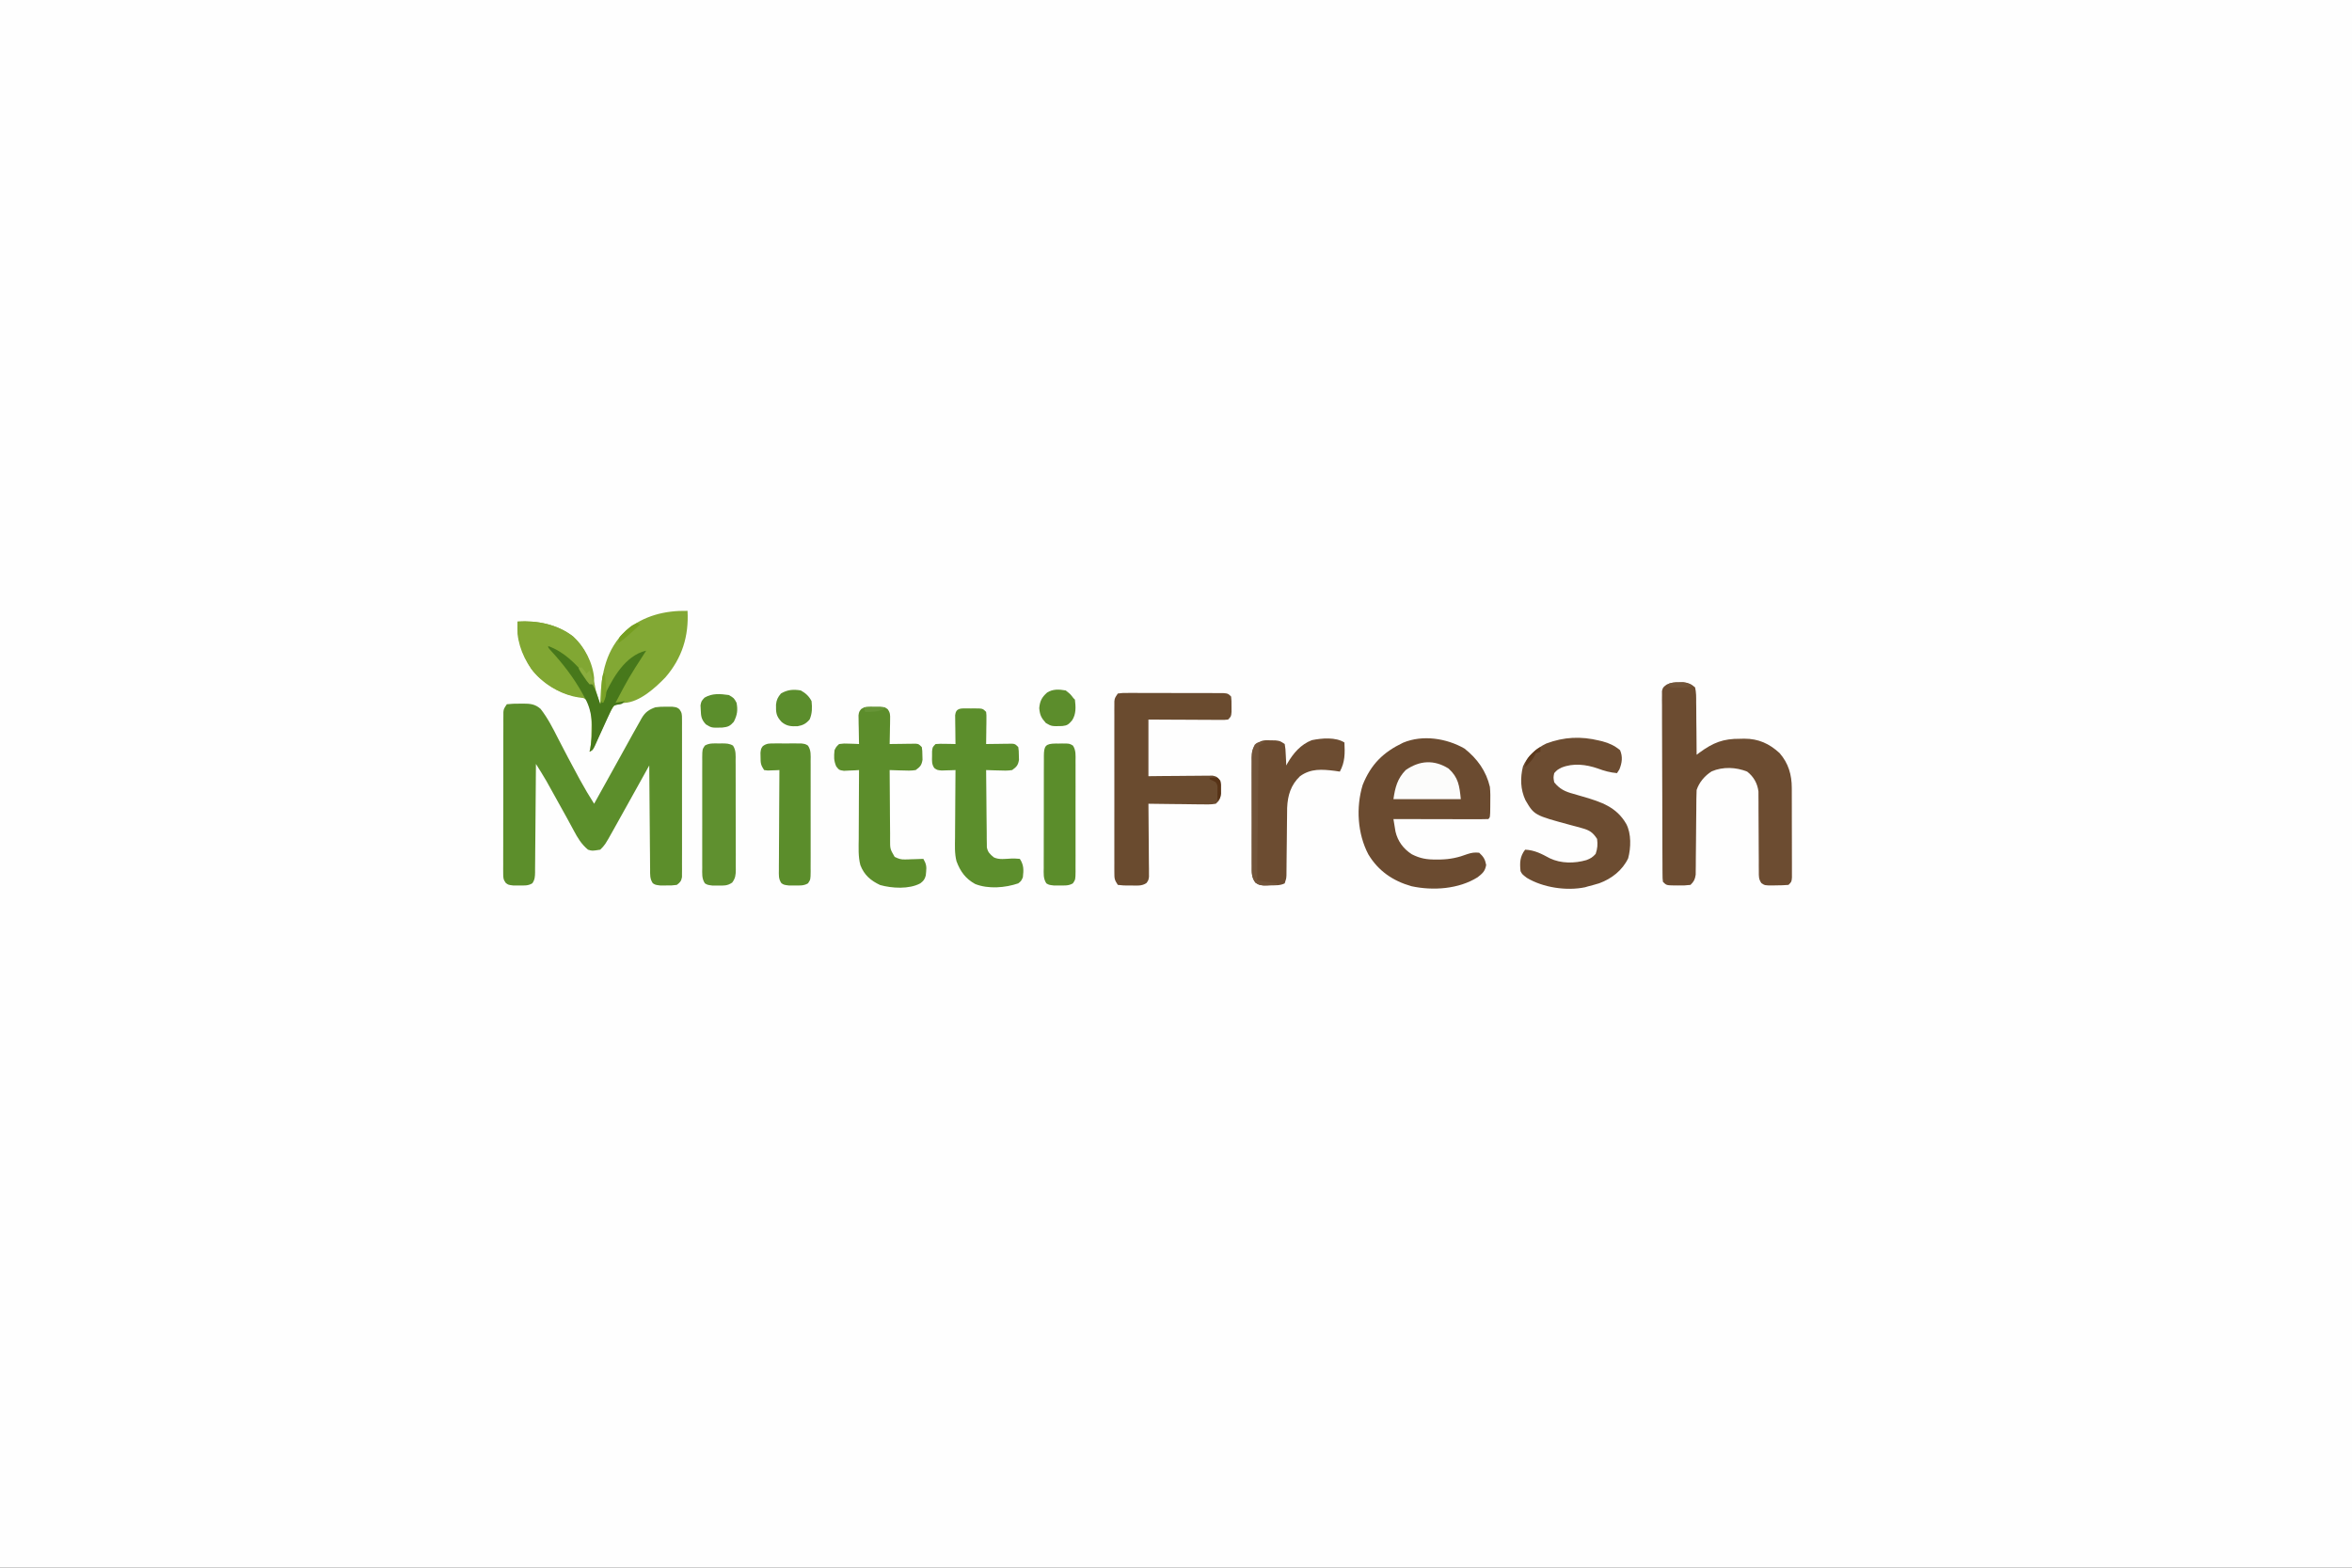 <?xml version="1.0" encoding="UTF-8"?>
<svg version="1.1" xmlns="http://www.w3.org/2000/svg" width="1536" height="1024">
<rect width="100%" height="100%" fill="#333333" stroke="none"/>
<path d="M0 0 C506.88 0 1013.76 0 1536 0 C1536 337.92 1536 675.84 1536 1024 C1029.12 1024 522.24 1024 0 1024 C0 686.08 0 348.16 0 0 Z " fill="#FEFEFE" transform="translate(0,0)"/>
<path d="M0 0 C2.86 -0.305 5.456 -0.418 8.312 -0.375 C9.072 -0.387 9.832 -0.398 10.615 -0.41 C15.224 -0.386 18.406 -0.142 22 3 C26.743 9.029 30.165 15.875 33.625 22.688 C37.812 30.818 42.063 38.907 46.438 46.938 C46.921 47.83 47.405 48.722 47.903 49.641 C50.765 54.881 53.787 59.968 57 65 C57.376 64.323 57.752 63.647 58.139 62.95 C58.672 61.991 59.205 61.031 59.754 60.043 C60.354 58.962 60.955 57.882 61.573 56.768 C62.911 54.359 64.25 51.951 65.589 49.542 C68.786 43.791 71.981 38.038 75.162 32.277 C76.512 29.833 77.863 27.39 79.215 24.947 C80.17 23.219 81.122 21.49 82.074 19.76 C83.697 16.829 85.34 13.911 87 11 C87.363 10.346 87.726 9.692 88.1 9.018 C90.406 5.155 92.789 3.512 97 2 C100.543 1.602 100.543 1.602 104.188 1.625 C105.398 1.617 106.608 1.61 107.855 1.602 C111 2 111 2 112.673 3.243 C114.364 5.482 114.377 6.726 114.381 9.517 C114.389 10.442 114.398 11.367 114.407 12.321 C114.401 13.334 114.394 14.347 114.388 15.391 C114.393 16.459 114.399 17.528 114.404 18.629 C114.417 22.169 114.409 25.709 114.398 29.25 C114.4 31.705 114.403 34.16 114.407 36.614 C114.412 41.762 114.405 46.91 114.391 52.059 C114.374 58.667 114.384 65.274 114.402 71.882 C114.413 76.952 114.409 82.022 114.401 87.092 C114.399 89.529 114.402 91.966 114.409 94.403 C114.416 97.805 114.405 101.207 114.388 104.609 C114.394 105.622 114.4 106.636 114.407 107.679 C114.398 108.605 114.39 109.53 114.381 110.483 C114.38 111.288 114.379 112.092 114.378 112.921 C113.901 115.544 113.126 116.427 111 118 C107.75 118.398 107.75 118.398 104 118.375 C102.763 118.383 101.525 118.39 100.25 118.398 C97 118 97 118 95.324 116.927 C93.341 114.042 93.561 111.156 93.568 107.775 C93.552 106.677 93.552 106.677 93.537 105.557 C93.507 103.138 93.497 100.72 93.488 98.301 C93.471 96.624 93.453 94.946 93.434 93.269 C93.386 88.855 93.357 84.441 93.33 80.027 C93.301 75.522 93.254 71.018 93.209 66.514 C93.123 57.676 93.056 48.838 93 40 C92.583 40.75 92.166 41.501 91.737 42.274 C90.154 45.126 88.57 47.977 86.986 50.828 C86.308 52.05 85.629 53.271 84.951 54.493 C80.249 62.96 75.537 71.421 70.812 79.875 C70.261 80.863 69.71 81.85 69.143 82.868 C64.106 91.855 64.106 91.855 61 95 C55.672 95.846 55.672 95.846 53 95 C48.612 91.359 46.18 87.198 43.562 82.25 C42.696 80.653 41.829 79.057 40.961 77.461 C40.493 76.594 40.024 75.728 39.542 74.835 C36.635 69.49 33.658 64.184 30.688 58.875 C30.101 57.821 29.515 56.767 28.91 55.681 C28.346 54.67 27.781 53.659 27.199 52.617 C26.703 51.726 26.206 50.835 25.694 49.917 C23.549 46.223 21.282 42.611 19 39 C18.994 39.945 18.988 40.891 18.982 41.865 C18.925 50.768 18.852 59.67 18.764 68.572 C18.72 73.149 18.68 77.726 18.654 82.303 C18.628 86.719 18.587 91.134 18.537 95.55 C18.52 97.236 18.509 98.922 18.502 100.608 C18.493 102.967 18.465 105.324 18.432 107.683 C18.434 108.383 18.435 109.083 18.437 109.804 C18.382 112.633 18.3 114.563 16.676 116.932 C13.899 118.701 11.234 118.395 8 118.375 C6.763 118.383 5.525 118.39 4.25 118.398 C1 118 1 118 -0.68 116.762 C-2.375 114.5 -2.375 113.219 -2.374 110.407 C-2.381 109.465 -2.388 108.523 -2.395 107.552 C-2.388 106.521 -2.38 105.489 -2.372 104.426 C-2.376 103.338 -2.38 102.25 -2.383 101.129 C-2.391 97.523 -2.378 93.918 -2.363 90.312 C-2.363 87.813 -2.363 85.313 -2.365 82.814 C-2.365 77.571 -2.355 72.329 -2.336 67.087 C-2.315 61.025 -2.312 54.964 -2.318 48.902 C-2.323 43.072 -2.318 37.242 -2.307 31.412 C-2.303 28.931 -2.302 26.449 -2.303 23.967 C-2.304 20.503 -2.291 17.039 -2.275 13.574 C-2.278 12.027 -2.278 12.027 -2.282 10.448 C-2.272 9.034 -2.272 9.034 -2.261 7.593 C-2.259 6.773 -2.257 5.954 -2.254 5.11 C-2 3 -2 3 0 0 Z " fill="#5C8E2B" transform="translate(331,460)"/>
<path d="M0 0 C8.34 6.553 14.194 14.678 16.625 25.062 C16.968 28.577 16.958 32.035 16.875 35.562 C16.87 36.467 16.865 37.372 16.859 38.305 C16.78 44.907 16.78 44.907 15.625 46.062 C13.692 46.156 11.755 46.18 9.82 46.176 C8.579 46.176 7.338 46.176 6.059 46.176 C4.694 46.171 3.33 46.165 1.965 46.16 C0.576 46.158 -0.812 46.157 -2.201 46.156 C-5.862 46.152 -9.523 46.142 -13.185 46.131 C-16.918 46.121 -20.651 46.116 -24.385 46.111 C-31.715 46.101 -39.045 46.084 -46.375 46.062 C-46.099 47.805 -45.812 49.545 -45.52 51.285 C-45.361 52.255 -45.202 53.224 -45.038 54.223 C-43.552 60.585 -39.854 65.54 -34.375 69.062 C-28.843 71.884 -24.426 72.575 -18.25 72.5 C-17.419 72.497 -16.588 72.494 -15.732 72.49 C-9.336 72.347 -4.038 71.217 1.961 68.938 C4.736 68.026 6.727 67.737 9.625 68.062 C12.419 70.63 13.487 72.325 14.188 76.062 C13.411 80.205 11.914 81.459 8.625 84.062 C-3.717 91.833 -20.541 92.973 -34.562 89.938 C-46.701 86.502 -56.268 79.964 -62.762 69.121 C-69.867 55.65 -70.91 38.41 -66.473 23.797 C-61.041 10.266 -53.086 2.434 -40.074 -3.809 C-27.281 -9.159 -11.661 -6.694 0 0 Z " fill="#6B4B30" transform="translate(956.375,488.938)"/>
<path d="M0 0 C0.918 -0.008 1.836 -0.015 2.781 -0.023 C6.272 0.488 7.826 1.015 10.5 3.375 C11.291 6.662 11.221 9.925 11.207 13.293 C11.222 14.265 11.237 15.238 11.253 16.24 C11.296 19.347 11.305 22.454 11.312 25.562 C11.336 27.669 11.361 29.775 11.389 31.881 C11.452 37.046 11.484 42.21 11.5 47.375 C12.129 46.904 12.758 46.434 13.406 45.949 C22.398 39.409 28.818 36.849 39.938 36.938 C40.828 36.918 41.718 36.898 42.635 36.877 C51.862 36.884 58.958 40.071 65.707 46.309 C71.495 52.979 73.618 60.404 73.645 69.04 C73.649 69.7 73.652 70.361 73.655 71.041 C73.665 73.218 73.667 75.394 73.668 77.57 C73.671 79.084 73.675 80.598 73.678 82.113 C73.684 85.282 73.686 88.451 73.685 91.62 C73.685 95.686 73.699 99.753 73.716 103.82 C73.727 106.944 73.729 110.068 73.729 113.193 C73.73 114.693 73.734 116.193 73.742 117.692 C73.752 119.785 73.749 121.877 73.743 123.969 C73.744 125.161 73.746 126.352 73.747 127.58 C73.5 130.375 73.5 130.375 71.5 132.375 C68.808 132.601 66.253 132.699 63.562 132.688 C62.834 132.704 62.105 132.72 61.354 132.736 C56.041 132.741 56.041 132.741 53.791 131.218 C51.963 128.609 52.121 126.7 52.115 123.53 C52.105 122.328 52.095 121.127 52.085 119.889 C52.088 118.589 52.091 117.289 52.094 115.949 C52.085 114.6 52.074 113.251 52.061 111.902 C52.024 107.622 52.01 103.343 52 99.062 C51.988 94.112 51.966 89.161 51.92 84.211 C51.906 82.233 51.911 80.256 51.915 78.278 C51.905 77.067 51.895 75.856 51.885 74.608 C51.883 73.547 51.881 72.486 51.879 71.392 C51.206 66.032 48.757 61.686 44.5 58.375 C37.183 55.448 28.724 55.087 21.391 58.188 C16.854 61.037 13.189 65.307 11.5 70.375 C11.398 72.24 11.354 74.109 11.342 75.976 C11.327 77.698 11.327 77.698 11.311 79.455 C11.304 80.696 11.297 81.937 11.289 83.215 C11.261 85.83 11.232 88.445 11.203 91.061 C11.161 95.193 11.124 99.325 11.099 103.458 C11.074 107.44 11.025 111.421 10.977 115.402 C10.973 116.641 10.97 117.88 10.967 119.156 C10.95 120.307 10.934 121.458 10.917 122.644 C10.908 123.657 10.9 124.669 10.892 125.712 C10.437 128.806 9.727 130.195 7.5 132.375 C4.661 132.726 2.261 132.845 -0.562 132.75 C-1.295 132.749 -2.028 132.747 -2.783 132.746 C-8.219 132.656 -8.219 132.656 -10.5 130.375 C-10.76 128.154 -10.76 128.154 -10.774 125.333 C-10.784 124.266 -10.794 123.199 -10.804 122.1 C-10.805 120.924 -10.806 119.749 -10.806 118.537 C-10.815 117.303 -10.823 116.069 -10.832 114.797 C-10.852 111.407 -10.862 108.017 -10.867 104.626 C-10.871 102.509 -10.877 100.392 -10.884 98.275 C-10.909 90.893 -10.922 83.511 -10.926 76.129 C-10.929 69.242 -10.959 62.355 -11.001 55.468 C-11.036 49.56 -11.051 43.652 -11.052 37.743 C-11.053 34.212 -11.061 30.682 -11.09 27.151 C-11.121 23.214 -11.112 19.279 -11.099 15.342 C-11.122 13.582 -11.122 13.582 -11.144 11.786 C-11.135 10.716 -11.125 9.646 -11.115 8.544 C-11.117 7.613 -11.119 6.681 -11.121 5.722 C-10.5 3.375 -10.5 3.375 -8.132 1.577 C-5.203 0.239 -3.206 -0.027 0 0 Z " fill="#6C4C31" transform="translate(1096.5,445.625)"/>
<path d="M0 0 C2.96 -0.374 2.96 -0.374 6.805 -0.372 C7.504 -0.376 8.203 -0.38 8.924 -0.383 C11.241 -0.391 13.558 -0.378 15.875 -0.363 C17.482 -0.363 19.088 -0.363 20.695 -0.365 C24.064 -0.365 27.433 -0.354 30.803 -0.336 C35.127 -0.313 39.452 -0.313 43.776 -0.32 C47.095 -0.323 50.413 -0.316 53.731 -0.307 C55.326 -0.303 56.921 -0.302 58.516 -0.303 C60.742 -0.304 62.969 -0.291 65.195 -0.275 C66.464 -0.27 67.733 -0.265 69.04 -0.261 C72 0 72 0 74 2 C74.266 4.969 74.266 4.969 74.25 8.5 C74.258 10.248 74.258 10.248 74.266 12.031 C74 15 74 15 72 17 C69.785 17.241 69.785 17.241 67 17.227 C65.959 17.227 64.918 17.227 63.845 17.227 C62.155 17.211 62.155 17.211 60.43 17.195 C59.278 17.192 58.127 17.19 56.941 17.187 C53.252 17.176 49.564 17.15 45.875 17.125 C43.379 17.115 40.883 17.106 38.387 17.098 C32.258 17.077 26.129 17.038 20 17 C20 29.21 20 41.42 20 54 C23.141 53.965 26.283 53.93 29.52 53.895 C32.558 53.871 35.596 53.853 38.634 53.835 C40.748 53.82 42.861 53.8 44.975 53.774 C48.011 53.737 51.046 53.72 54.082 53.707 C55.502 53.684 55.502 53.684 56.952 53.66 C58.273 53.66 58.273 53.66 59.62 53.659 C60.395 53.653 61.17 53.646 61.969 53.639 C64.55 54.098 65.426 54.938 67 57 C67.398 59.559 67.398 59.559 67.375 62.438 C67.387 63.859 67.387 63.859 67.398 65.309 C66.903 68.656 66.553 69.738 64 72 C60.698 72.58 57.425 72.464 54.082 72.391 C53.11 72.385 52.137 72.379 51.135 72.373 C48.027 72.351 44.92 72.301 41.812 72.25 C39.706 72.23 37.6 72.212 35.494 72.195 C30.329 72.151 25.165 72.082 20 72 C20.007 72.62 20.013 73.239 20.02 73.878 C20.086 80.318 20.132 86.757 20.165 93.198 C20.18 95.602 20.2 98.007 20.226 100.411 C20.263 103.864 20.28 107.317 20.293 110.77 C20.308 111.848 20.324 112.926 20.34 114.037 C20.34 115.038 20.34 116.038 20.341 117.07 C20.347 117.951 20.354 118.833 20.361 119.741 C20 122 20 122 18.725 123.783 C15.678 125.932 12.028 125.429 8.438 125.375 C7.657 125.387 6.876 125.398 6.072 125.41 C3.809 125.398 3.809 125.398 0 125 C-2.162 121.758 -2.251 120.883 -2.254 117.142 C-2.26 116.141 -2.265 115.14 -2.271 114.108 C-2.267 113.011 -2.263 111.914 -2.259 110.783 C-2.262 109.627 -2.266 108.471 -2.269 107.279 C-2.278 103.447 -2.272 99.614 -2.266 95.781 C-2.267 93.125 -2.269 90.468 -2.271 87.812 C-2.275 82.24 -2.27 76.668 -2.261 71.096 C-2.25 64.653 -2.253 58.21 -2.264 51.766 C-2.273 46.236 -2.275 40.706 -2.27 35.175 C-2.266 31.871 -2.267 28.568 -2.273 25.264 C-2.278 21.581 -2.27 17.899 -2.259 14.217 C-2.265 12.571 -2.265 12.571 -2.271 10.892 C-2.265 9.891 -2.26 8.89 -2.254 7.858 C-2.253 6.987 -2.252 6.117 -2.252 5.219 C-2 3 -2 3 0 0 Z " fill="#6A4B2F" transform="translate(730,453)"/>
<path d="M0 0 C0.911 16.526 -3.547 30.854 -14.438 43.438 C-20.943 50.217 -31.27 59.624 -41.122 60.103 C-43.89 60.295 -45.559 60.639 -48 62 C-51.177 66.54 -53.268 71.483 -55.438 76.562 C-56.347 78.611 -57.266 80.655 -58.19 82.697 C-59.02 84.543 -59.826 86.399 -60.631 88.256 C-62 91 -62 91 -64 92 C-63.84 91.376 -63.68 90.752 -63.516 90.109 C-62.803 85.814 -62.776 81.597 -62.75 77.25 C-62.729 76.394 -62.709 75.538 -62.688 74.656 C-62.652 68.877 -62.908 63.049 -66 58 C-69.154 56.31 -69.154 56.31 -72.938 55.875 C-84.685 53.483 -94.62 47.6 -102 38 C-108.02 28.048 -111.426 18.712 -111 7 C-98.232 6.206 -85.09 8.765 -74.82 16.68 C-65.346 25.296 -62.483 35.86 -60.656 48.039 C-59.958 52.582 -58.639 56.708 -57 61 C-56.961 59.546 -56.961 59.546 -56.922 58.062 C-56.274 40.865 -53.249 25.082 -40.188 12.812 C-28.489 3.119 -14.911 -0.266 0 0 Z " fill="#82A834" transform="translate(449,399)"/>
<path d="M0 0 C0.662 0.157 1.323 0.314 2.005 0.475 C6.485 1.658 9.981 3.305 13.562 6.25 C15.413 10.618 14.862 14.507 13.125 18.812 C12.609 19.617 12.094 20.421 11.562 21.25 C7.003 20.835 3.231 19.799 -1.062 18.188 C-8.633 15.585 -17.017 14.547 -24.625 17.625 C-27.463 19.103 -27.463 19.103 -29.438 21.25 C-30.022 24.122 -30.022 24.122 -29.438 27.25 C-25.869 31.65 -22.339 33.329 -17 34.75 C-15.574 35.166 -14.148 35.584 -12.723 36.004 C-12.007 36.21 -11.292 36.417 -10.555 36.629 C1.294 40.102 11.278 43.366 17.652 54.516 C20.948 60.795 20.696 70.055 18.844 76.91 C15.106 84.733 8.018 90.265 -0.035 93.195 C-2.492 93.941 -4.948 94.623 -7.438 95.25 C-8.056 95.434 -8.675 95.619 -9.312 95.809 C-21.452 98.33 -36.749 96.019 -47.375 89.625 C-50.438 87.25 -50.438 87.25 -51.438 85.25 C-51.993 79.811 -51.902 75.725 -48.438 71.25 C-42.234 71.532 -37.727 73.945 -32.305 76.875 C-25.012 80.372 -16.13 80.287 -8.438 78.062 C-5.598 76.97 -4.478 76.295 -2.375 74 C-1.173 70.473 -0.974 67.955 -1.438 64.25 C-4.193 59.952 -6.426 58.497 -11.312 57.188 C-12.458 56.867 -13.604 56.546 -14.785 56.215 C-15.99 55.896 -17.196 55.578 -18.438 55.25 C-42.473 48.75 -42.473 48.75 -48.25 38.875 C-51.516 31.889 -51.694 24.309 -49.844 16.859 C-47.002 10.177 -41.042 4.961 -34.582 1.895 C-23.002 -2.434 -12.005 -2.923 0 0 Z " fill="#6C4C31" transform="translate(1044.438,483.75)"/>
<path d="M0 0 C1.856 -0.012 1.856 -0.012 3.75 -0.023 C7 0.375 7 0.375 8.685 1.594 C10.419 3.943 10.346 5.362 10.293 8.262 C10.278 9.668 10.278 9.668 10.264 11.104 C10.239 12.08 10.213 13.056 10.188 14.062 C10.167 15.545 10.167 15.545 10.146 17.057 C10.111 19.497 10.062 21.936 10 24.375 C10.848 24.359 10.848 24.359 11.712 24.343 C14.267 24.302 16.821 24.276 19.375 24.25 C20.264 24.233 21.154 24.216 22.07 24.199 C22.921 24.193 23.772 24.186 24.648 24.18 C25.827 24.164 25.827 24.164 27.029 24.148 C29 24.375 29 24.375 31 26.375 C31.336 28.836 31.336 28.836 31.375 31.75 C31.403 32.706 31.432 33.663 31.461 34.648 C30.849 38.27 29.962 39.204 27 41.375 C24.067 41.862 21.213 41.753 18.25 41.625 C17.457 41.607 16.664 41.589 15.848 41.57 C13.898 41.523 11.949 41.452 10 41.375 C10.016 48.993 10.071 56.609 10.153 64.227 C10.176 66.818 10.19 69.41 10.196 72.002 C10.205 75.726 10.246 79.448 10.293 83.172 C10.289 84.332 10.285 85.493 10.281 86.689 C10.255 92.923 10.255 92.923 13.295 98.113 C15.815 99.289 17.251 99.855 19.988 99.766 C20.694 99.753 21.4 99.74 22.127 99.727 C22.848 99.693 23.569 99.66 24.312 99.625 C25.053 99.607 25.794 99.589 26.557 99.57 C28.372 99.523 30.186 99.452 32 99.375 C33.812 102.446 34.225 104.403 33.812 107.938 C33.736 108.702 33.66 109.466 33.582 110.254 C32.871 112.846 32.128 113.747 30 115.375 C22.743 119.301 11.52 118.65 3.773 116.465 C-2.378 113.575 -6.606 109.957 -9.113 103.515 C-10.638 97.809 -10.244 91.862 -10.195 86.004 C-10.192 84.726 -10.19 83.449 -10.187 82.133 C-10.177 78.758 -10.16 75.383 -10.137 72.008 C-10.117 68.555 -10.108 65.103 -10.098 61.65 C-10.076 54.892 -10.042 48.133 -10 41.375 C-10.904 41.433 -11.807 41.491 -12.738 41.551 C-14.508 41.618 -14.508 41.618 -16.312 41.688 C-17.484 41.746 -18.656 41.804 -19.863 41.863 C-23 41.375 -23 41.375 -24.893 38.987 C-26.56 35.053 -26.406 32.642 -26 28.375 C-24.895 26.145 -24.895 26.145 -23 24.375 C-19.863 23.984 -19.863 23.984 -16.312 24.125 C-15.133 24.161 -13.954 24.197 -12.738 24.234 C-11.383 24.304 -11.383 24.304 -10 24.375 C-10.024 23.444 -10.024 23.444 -10.048 22.495 C-10.11 19.684 -10.149 16.874 -10.188 14.062 C-10.225 12.598 -10.225 12.598 -10.264 11.104 C-10.273 10.166 -10.283 9.228 -10.293 8.262 C-10.309 7.398 -10.324 6.534 -10.341 5.643 C-10 3.375 -10 3.375 -8.685 1.594 C-5.944 -0.389 -3.315 -0.021 0 0 Z " fill="#5C8D2B" transform="translate(571,461.625)"/>
<path d="M0 0 C0.737 0.008 1.475 0.015 2.234 0.023 C3.34 0.012 3.34 0.012 4.469 0 C9.981 0.02 9.981 0.02 12.234 2.273 C12.461 4.428 12.461 4.428 12.43 7.062 C12.423 8.004 12.417 8.945 12.41 9.914 C12.393 10.899 12.377 11.884 12.359 12.898 C12.35 13.891 12.341 14.884 12.332 15.906 C12.308 18.362 12.275 20.818 12.234 23.273 C13.082 23.258 13.082 23.258 13.947 23.242 C16.501 23.2 19.055 23.174 21.609 23.148 C22.499 23.132 23.388 23.115 24.305 23.098 C25.155 23.091 26.006 23.085 26.883 23.078 C28.061 23.062 28.061 23.062 29.263 23.046 C31.234 23.273 31.234 23.273 33.234 25.273 C33.57 27.734 33.57 27.734 33.609 30.648 C33.638 31.605 33.666 32.561 33.695 33.547 C33.083 37.169 32.197 38.103 29.234 40.273 C26.302 40.761 23.447 40.651 20.484 40.523 C19.692 40.505 18.899 40.487 18.082 40.469 C16.132 40.422 14.183 40.35 12.234 40.273 C12.276 47.749 12.348 55.223 12.442 62.698 C12.47 65.241 12.491 67.784 12.505 70.328 C12.527 73.982 12.573 77.635 12.625 81.289 C12.626 82.428 12.627 83.566 12.629 84.74 C12.648 85.8 12.668 86.861 12.688 87.954 C12.697 88.887 12.706 89.819 12.715 90.78 C13.388 94.01 14.728 95.199 17.234 97.273 C20.713 99.013 24.985 98.224 28.824 98.059 C30.828 98.016 30.828 98.016 34.234 98.273 C36.932 102.319 36.767 105.528 36.234 110.273 C35.172 112.711 35.172 112.711 33.234 114.273 C24.711 117.2 13.67 118.103 5.109 114.711 C-1.135 111.315 -4.696 106.418 -7.123 99.797 C-8.439 94.629 -8.127 89.321 -8.059 84.023 C-8.054 82.77 -8.05 81.516 -8.046 80.224 C-8.032 76.916 -8.005 73.609 -7.972 70.301 C-7.941 66.916 -7.927 63.53 -7.912 60.145 C-7.879 53.521 -7.829 46.897 -7.766 40.273 C-8.597 40.308 -9.429 40.343 -10.285 40.379 C-11.915 40.42 -11.915 40.42 -13.578 40.461 C-14.657 40.496 -15.736 40.531 -16.848 40.566 C-19.766 40.273 -19.766 40.273 -21.63 38.94 C-23.36 36.401 -23.126 34.24 -23.078 31.211 C-23.074 30.147 -23.07 29.084 -23.066 27.988 C-22.766 25.273 -22.766 25.273 -20.766 23.273 C-17.727 23.078 -17.727 23.078 -14.141 23.148 C-12.358 23.176 -12.358 23.176 -10.539 23.203 C-9.624 23.226 -8.709 23.25 -7.766 23.273 C-7.776 22.648 -7.787 22.022 -7.797 21.377 C-7.839 18.551 -7.865 15.725 -7.891 12.898 C-7.916 11.421 -7.916 11.421 -7.941 9.914 C-7.948 8.973 -7.954 8.032 -7.961 7.062 C-7.971 6.193 -7.982 5.324 -7.993 4.428 C-7.478 -0.453 -4.119 0.015 0 0 Z " fill="#5C8E2C" transform="translate(631.766,462.727)"/>
<path d="M0 0 C0.315 7.096 0.446 12.683 -3 19 C-4.114 18.835 -5.228 18.67 -6.375 18.5 C-14.747 17.509 -21.854 16.88 -29 22 C-35.046 27.777 -37.07 34.548 -37.417 42.748 C-37.451 44.881 -37.47 47.015 -37.477 49.148 C-37.5 50.85 -37.5 50.85 -37.524 52.586 C-37.571 56.182 -37.599 59.778 -37.625 63.375 C-37.662 66.993 -37.702 70.611 -37.748 74.228 C-37.775 76.473 -37.796 78.718 -37.811 80.963 C-37.827 82.48 -37.827 82.48 -37.842 84.029 C-37.849 84.919 -37.855 85.809 -37.862 86.726 C-38 89 -38 89 -39 92 C-42.003 93.501 -45.083 93.266 -48.375 93.312 C-49.384 93.356 -49.384 93.356 -50.414 93.4 C-53.556 93.441 -55.58 93.291 -58.192 91.484 C-60.7 88.039 -60.568 84.927 -60.533 80.823 C-60.542 80.001 -60.551 79.179 -60.56 78.333 C-60.582 75.619 -60.575 72.906 -60.566 70.191 C-60.572 68.303 -60.578 66.415 -60.585 64.527 C-60.596 60.57 -60.591 56.614 -60.576 52.657 C-60.559 47.588 -60.583 42.52 -60.618 37.451 C-60.64 33.552 -60.638 29.653 -60.63 25.754 C-60.629 23.885 -60.636 22.017 -60.651 20.148 C-60.668 17.534 -60.654 14.921 -60.631 12.307 C-60.643 11.536 -60.654 10.766 -60.667 9.972 C-60.596 5.997 -60.143 4.182 -57.662 1.016 C-54.332 -1.506 -52.509 -1.585 -48.375 -1.438 C-46.685 -1.405 -46.685 -1.405 -44.961 -1.371 C-42 -1 -42 -1 -39 1 C-38.488 4.258 -38.488 4.258 -38.312 8.125 C-38.247 9.406 -38.181 10.688 -38.113 12.008 C-38.076 12.995 -38.039 13.983 -38 15 C-37.72 14.492 -37.441 13.984 -37.152 13.461 C-33.368 6.963 -28.516 1.258 -21.293 -1.535 C-14.791 -2.853 -5.745 -3.651 0 0 Z " fill="#6C4C31" transform="translate(878,485)"/>
<path d="M0 0 C1.15 -0.004 2.3 -0.008 3.484 -0.012 C4.686 -0 5.887 0.011 7.125 0.023 C8.326 0.012 9.528 0 10.766 -0.012 C12.49 -0.006 12.49 -0.006 14.25 0 C15.832 0.005 15.832 0.005 17.445 0.01 C20.125 0.398 20.125 0.398 21.768 1.411 C23.915 4.555 23.541 7.909 23.513 11.586 C23.518 12.42 23.524 13.255 23.529 14.115 C23.542 16.876 23.534 19.637 23.523 22.398 C23.525 24.315 23.528 26.232 23.532 28.148 C23.537 32.167 23.53 36.185 23.516 40.203 C23.499 45.358 23.509 50.513 23.527 55.668 C23.538 59.627 23.534 63.585 23.526 67.543 C23.524 69.444 23.527 71.345 23.534 73.246 C23.541 75.901 23.53 78.556 23.513 81.211 C23.522 82.394 23.522 82.394 23.532 83.601 C23.47 88.88 23.47 88.88 21.804 91.385 C19.009 93.072 16.336 92.794 13.125 92.773 C11.887 92.781 10.65 92.789 9.375 92.797 C6.125 92.398 6.125 92.398 4.443 91.308 C2.435 88.4 2.766 85.952 2.784 82.448 C2.784 81.746 2.784 81.043 2.783 80.319 C2.785 77.998 2.809 75.677 2.832 73.355 C2.838 71.746 2.842 70.136 2.845 68.526 C2.856 64.289 2.886 60.053 2.919 55.816 C2.95 51.493 2.963 47.169 2.979 42.846 C3.011 34.363 3.062 25.881 3.125 17.398 C2.426 17.433 1.728 17.468 1.008 17.504 C0.098 17.531 -0.812 17.558 -1.75 17.586 C-2.655 17.621 -3.56 17.656 -4.492 17.691 C-5.672 17.546 -5.672 17.546 -6.875 17.398 C-9.098 14.064 -9.172 12.803 -9.188 8.898 C-9.204 7.939 -9.221 6.98 -9.238 5.992 C-8.875 3.398 -8.875 3.398 -7.719 1.761 C-5.115 -0.163 -3.215 0.01 0 0 Z " fill="#5B8D2B" transform="translate(505.875,485.602)"/>
<path d="M0 0 C1.015 -0.017 1.015 -0.017 2.051 -0.035 C4.701 -0.019 6.884 0.004 9.192 1.395 C11.258 4.522 10.925 7.828 10.904 11.455 C10.911 12.278 10.918 13.101 10.925 13.949 C10.943 16.673 10.939 19.397 10.934 22.121 C10.938 24.013 10.943 25.905 10.949 27.797 C10.958 31.764 10.956 35.73 10.946 39.698 C10.935 44.783 10.955 49.868 10.984 54.954 C11.002 58.862 11.002 62.769 10.996 66.677 C10.996 68.552 11.002 70.427 11.015 72.302 C11.029 74.924 11.019 77.544 11.002 80.166 C11.011 80.941 11.021 81.717 11.031 82.516 C10.983 86.006 10.769 88.008 8.678 90.857 C5.564 93.028 3.195 92.872 -0.562 92.812 C-1.791 92.811 -3.019 92.81 -4.285 92.809 C-7.5 92.375 -7.5 92.375 -9.177 91.36 C-11.278 88.208 -10.916 84.85 -10.888 81.188 C-10.893 80.353 -10.899 79.519 -10.904 78.659 C-10.917 75.897 -10.909 73.137 -10.898 70.375 C-10.9 68.458 -10.903 66.542 -10.907 64.625 C-10.912 60.607 -10.905 56.589 -10.891 52.57 C-10.874 47.415 -10.884 42.26 -10.902 37.105 C-10.913 33.147 -10.909 29.189 -10.901 25.23 C-10.899 23.329 -10.902 21.428 -10.909 19.527 C-10.916 16.872 -10.905 14.218 -10.888 11.562 C-10.894 10.774 -10.9 9.985 -10.907 9.173 C-10.845 3.899 -10.845 3.899 -9.193 1.388 C-6.327 -0.327 -3.237 -0.055 0 0 Z " fill="#5F902F" transform="translate(469.5,485.625)"/>
<path d="M0 0 C1.028 0.005 1.028 0.005 2.076 0.01 C3.098 -0.014 3.098 -0.014 4.141 -0.039 C9.025 -0.044 9.025 -0.044 11.333 1.333 C13.408 4.494 13.055 7.852 13.027 11.51 C13.032 12.344 13.037 13.179 13.043 14.038 C13.056 16.8 13.047 19.561 13.037 22.322 C13.039 24.239 13.042 26.156 13.046 28.072 C13.05 32.091 13.044 36.109 13.03 40.127 C13.013 45.282 13.023 50.437 13.041 55.592 C13.051 59.55 13.048 63.509 13.04 67.467 C13.038 69.368 13.041 71.269 13.048 73.17 C13.055 75.825 13.044 78.48 13.027 81.135 C13.036 82.318 13.036 82.318 13.045 83.525 C12.984 88.804 12.984 88.804 11.318 91.309 C8.523 92.996 5.85 92.717 2.639 92.697 C1.401 92.705 0.164 92.713 -1.111 92.721 C-4.361 92.322 -4.361 92.322 -6.041 91.316 C-8.15 88.131 -7.769 84.721 -7.734 81.027 C-7.737 80.181 -7.741 79.336 -7.745 78.464 C-7.753 75.665 -7.739 72.867 -7.725 70.068 C-7.724 68.127 -7.725 66.185 -7.726 64.244 C-7.726 60.174 -7.716 56.105 -7.698 52.035 C-7.675 46.811 -7.674 41.586 -7.681 36.361 C-7.684 32.352 -7.678 28.344 -7.668 24.335 C-7.664 22.408 -7.663 20.481 -7.664 18.554 C-7.665 15.865 -7.652 13.177 -7.636 10.488 C-7.638 9.686 -7.641 8.885 -7.643 8.059 C-7.581 1.574 -6.617 0.071 0 0 Z " fill="#5B8D2B" transform="translate(689.361,485.678)"/>
<path d="M0 0 C12.768 -0.794 25.91 1.765 36.18 9.68 C43.759 16.572 49.097 26.712 50 37 C49.625 40.062 49.625 40.062 49 42 C46.146 39.259 43.744 36.415 41.375 33.25 C35.718 26.105 29.23 20.9 21 17 C21.617 17.643 22.235 18.286 22.871 18.949 C44 41.493 44 41.493 44 50 C33.367 49.387 23.969 44.964 16 38 C15.111 37.285 15.111 37.285 14.203 36.555 C6.492 29.765 0.995 18.206 0 8 C-0.122 5.308 -0.098 2.697 0 0 Z " fill="#81A733" transform="translate(338,406)"/>
<path d="M0 0 C6.426 5.833 7.129 11.286 8 20 C-6.52 20 -21.04 20 -36 20 C-34.915 12.407 -33.419 6.569 -28 1 C-18.87 -5.335 -9.492 -5.905 0 0 Z " fill="#FCFCFB" transform="translate(946,502)"/>
<path d="M0 0 C10.432 3.752 18.09 11.612 25 20 C25.703 20.842 26.405 21.684 27.129 22.551 C29.832 26.089 31.261 29.536 32.625 33.75 C33.016 34.949 33.016 34.949 33.414 36.172 C33.607 36.775 33.801 37.378 34 38 C34.413 37.117 34.825 36.234 35.25 35.324 C40.899 23.479 48.235 8.624 61.273 3.785 C62.173 3.526 63.073 3.267 64 3 C63.599 3.62 63.198 4.24 62.785 4.879 C52.682 20.537 52.682 20.537 44 37 C46.97 36.505 46.97 36.505 50 36 C48 38 48 38 45.593 38.225 C42.72 38.781 42.72 38.781 41.179 41.76 C40.607 42.967 40.055 44.183 39.52 45.406 C39.221 46.046 38.922 46.686 38.614 47.345 C37.662 49.389 36.736 51.444 35.812 53.5 C34.874 55.554 33.93 57.606 32.979 59.655 C32.389 60.93 31.807 62.208 31.233 63.491 C29.221 67.889 29.221 67.889 27 69 C27.238 68.062 27.238 68.062 27.48 67.105 C29.3 56.229 29.639 43.71 24 34 C23.502 33.064 23.005 32.128 22.492 31.164 C16.718 20.718 9.522 11.395 1.434 2.645 C0 1 0 1 0 0 Z " fill="#47781B" transform="translate(358,422)"/>
<path d="M0 0 C3.062 2.438 3.062 2.438 5 5 C5.33 5.33 5.66 5.66 6 6 C6.551 10.797 6.851 15.407 4.125 19.562 C1.891 22.125 1.109 22.88 -2.207 23.238 C-9.248 23.439 -9.248 23.439 -13 21.25 C-16.01 17.863 -16.897 16.132 -17.312 11.562 C-16.908 6.949 -15.639 4.465 -12.199 1.391 C-8.38 -1.024 -4.356 -0.782 0 0 Z " fill="#5C8D2C" transform="translate(696,451)"/>
<path d="M0 0 C3.071 1.714 5.405 3.809 7 7 C7.438 11.288 7.449 14.944 5.75 18.938 C3.449 21.649 1.36 22.765 -2.148 23.371 C-6.381 23.497 -9.143 23.374 -12.5 20.625 C-16.202 16.738 -16.285 14.438 -16.219 9.258 C-15.919 6.163 -15.003 4.361 -13 2 C-8.795 -0.523 -4.791 -0.837 0 0 Z " fill="#5B8D2C" transform="translate(523,451)"/>
<path d="M0 0 C3.312 1.938 3.312 1.938 5 5 C5.961 9.839 5.458 13.116 3.188 17.5 C0.736 20.302 -0.654 20.861 -4.305 21.238 C-11.282 21.44 -11.282 21.44 -15.062 19.125 C-17.99 15.915 -18.226 13.901 -18.375 9.625 C-18.448 8.19 -18.448 8.19 -18.523 6.727 C-18 4 -18 4 -15.883 1.684 C-10.832 -1.266 -5.664 -0.812 0 0 Z " fill="#5B8E2C" transform="translate(476,454)"/>
<path d="M0 0 C0.763 0.083 1.526 0.165 2.312 0.25 C0.333 1.24 0.333 1.24 -1.688 2.25 C-2.018 31.29 -2.348 60.33 -2.688 90.25 C1.603 90.91 5.893 91.57 10.312 92.25 C10.312 92.58 10.312 92.91 10.312 93.25 C8.397 93.358 6.48 93.436 4.562 93.5 C3.495 93.546 2.428 93.593 1.328 93.641 C-1.688 93.25 -1.688 93.25 -3.845 91.738 C-6.4 88.288 -6.241 85.185 -6.189 81.057 C-6.195 80.233 -6.2 79.41 -6.206 78.562 C-6.218 75.843 -6.202 73.125 -6.184 70.406 C-6.184 68.516 -6.185 66.625 -6.188 64.735 C-6.189 60.774 -6.177 56.813 -6.154 52.852 C-6.126 47.774 -6.128 42.697 -6.141 37.619 C-6.148 33.716 -6.14 29.813 -6.128 25.909 C-6.123 24.037 -6.123 22.165 -6.127 20.292 C-6.13 17.676 -6.113 15.06 -6.092 12.443 C-6.096 11.669 -6.101 10.895 -6.105 10.097 C-6.061 6.889 -5.877 4.598 -4.33 1.754 C-2.688 0.25 -2.688 0.25 0 0 Z " fill="#72543A" transform="translate(823.688,484.75)"/>
<path d="M0 0 C0.968 -0.014 1.936 -0.028 2.934 -0.043 C5.562 0.188 5.562 0.188 8.562 2.188 C5.48 3.215 3.231 3.353 0 3.375 C-1.456 3.396 -1.456 3.396 -2.941 3.418 C-5.438 3.188 -5.438 3.188 -7.438 1.188 C-4.85 -0.106 -2.888 0.019 0 0 Z " fill="#725439" transform="translate(1096.438,445.812)"/>
<path d="M0 0 C0.66 0.33 1.32 0.66 2 1 C0.419 2.44 -1.165 3.877 -2.75 5.312 C-3.632 6.113 -4.513 6.914 -5.422 7.738 C-7.554 9.609 -9.702 11.341 -12 13 C-12 10 -12 10 -10.645 8.281 C-4.015 1.835 -4.015 1.835 0 0 Z " fill="#759E20" transform="translate(416,407)"/>
<path d="M0 0 C0.66 0 1.32 0 2 0 C3.625 2 3.625 2 5 4 C5.66 3.34 6.32 2.68 7 2 C8.239 4.974 9.301 7.853 10 11 C9.01 11 8.02 11 7 11 C5.176 8.848 5.176 8.848 3.312 6.062 C2.69 5.146 2.067 4.229 1.426 3.285 C0 1 0 1 0 0 Z " fill="#8BAE3E" transform="translate(378,436)"/>
<path d="M0 0 C0.33 0 0.66 0 1 0 C1.223 2.228 1.428 4.457 1.625 6.688 C1.741 7.929 1.857 9.17 1.977 10.449 C2 13.929 1.541 15.925 0 19 C-0.33 19 -0.66 19 -1 19 C-1.027 16.583 -1.047 14.167 -1.062 11.75 C-1.071 11.068 -1.079 10.386 -1.088 9.684 C-1.104 6.307 -1.056 3.227 0 0 Z " fill="#79A126" transform="translate(394,440)"/>
<path d="M0 0 C0 0.99 0 1.98 0 3 C-0.99 3.33 -1.98 3.66 -3 4 C-3.289 4.577 -3.578 5.155 -3.875 5.75 C-5.38 8.76 -7.574 10.701 -10 13 C-9.848 7.993 -7.098 5.725 -3.691 2.453 C-2 1 -2 1 0 0 Z " fill="#5C391C" transform="translate(1006,488)"/>
<path d="M0 0 C2.375 -0.125 2.375 -0.125 5 0 C7 2 7 2 7.266 4.531 C7.26 5.511 7.255 6.491 7.25 7.5 C7.255 8.48 7.26 9.459 7.266 10.469 C7 13 7 13 5 15 C5.012 14.301 5.023 13.603 5.035 12.883 C5.044 11.973 5.053 11.063 5.062 10.125 C5.074 9.22 5.086 8.315 5.098 7.383 C5.162 4.983 5.162 4.983 4 3 C1.983 1.866 1.983 1.866 0 1 C0 0.67 0 0.34 0 0 Z " fill="#573317" transform="translate(790,508)"/>
<path d="M0 0 C4.62 0 9.24 0 14 0 C14 0.33 14 0.66 14 1 C9.496 2.757 5.824 3.193 1 3 C0.67 2.01 0.34 1.02 0 0 Z " fill="#679537" transform="translate(564,462)"/>
</svg>
